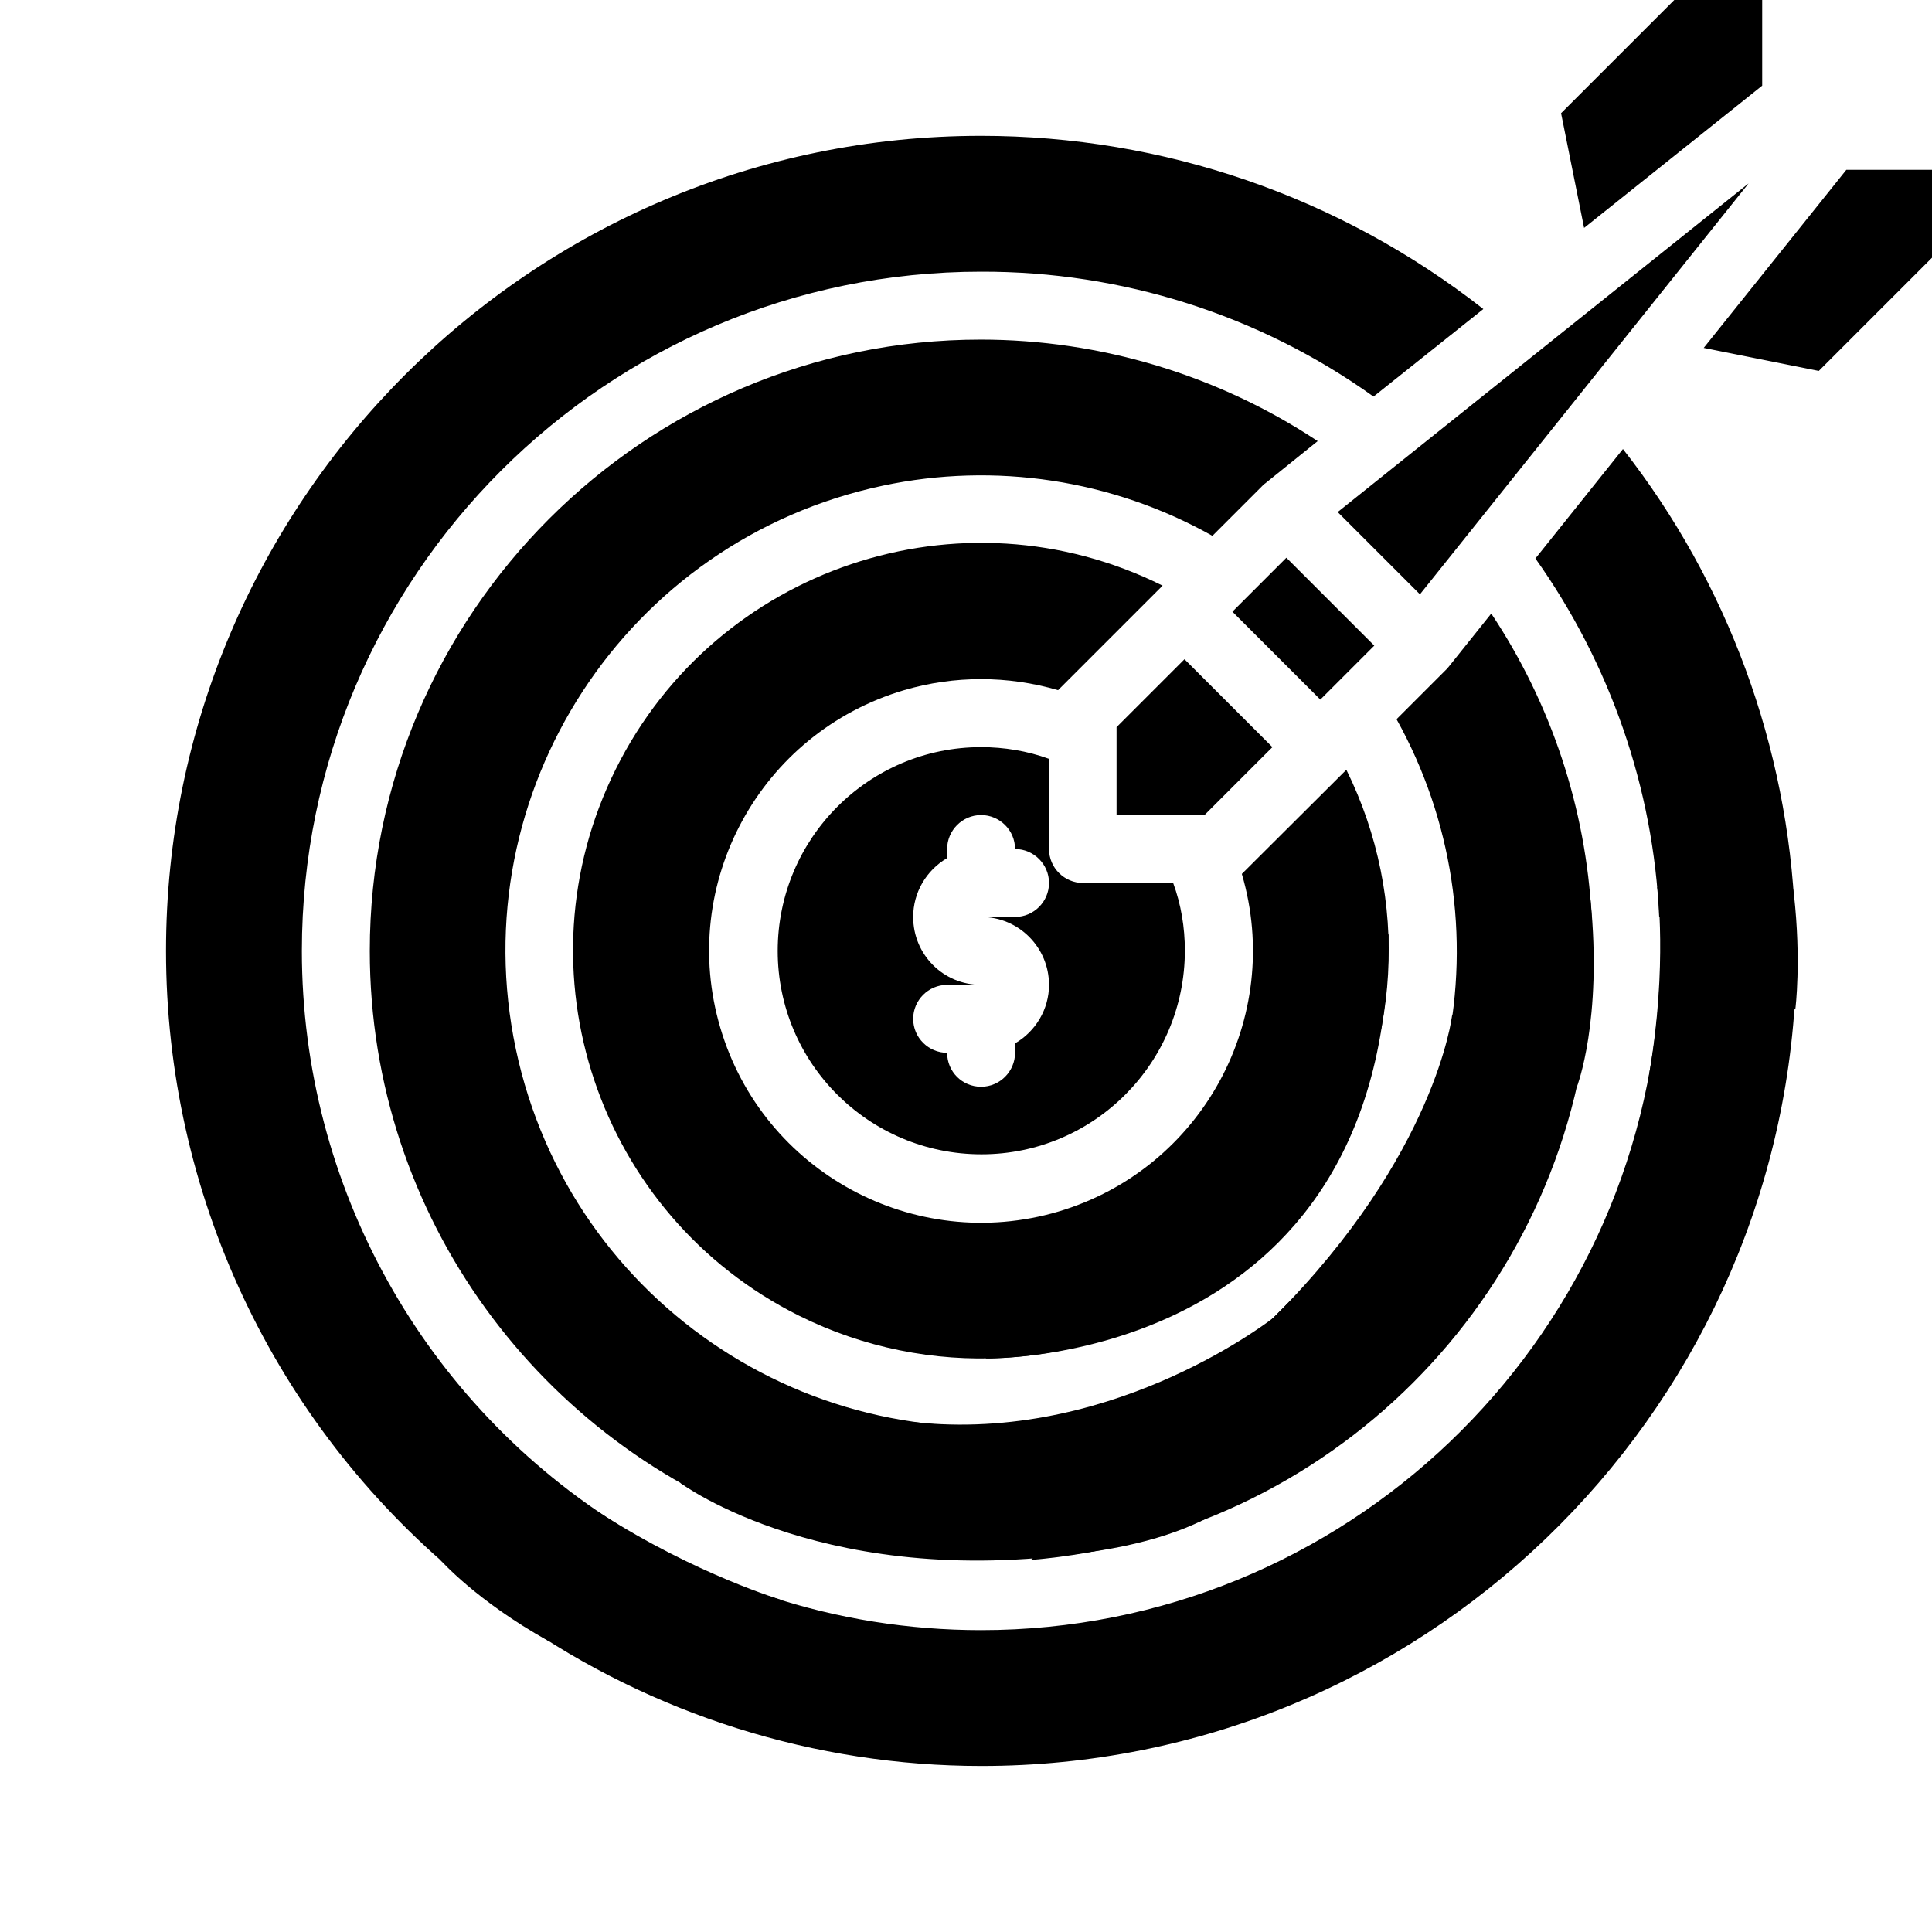 <?xml version="1.0" encoding="utf-8"?>
<!-- Generator: Adobe Illustrator 25.4.1, SVG Export Plug-In . SVG Version: 6.00 Build 0)  -->
<svg version="1.1" id="Capa_1" xmlns="http://www.w3.org/2000/svg" xmlns:xlink="http://www.w3.org/1999/xlink" x="0px" y="0px"
	 viewBox="0 0 512 512" style="enable-background:new 0 0 512 512;" xml:space="preserve">
<g id="Capa_2_00000088111615392720565370000002271210361523556774_">
</g>
<g id="Capa_3">
	<path d="M180.3,393c0,0,39.4,29.4,111.2,17.9s46.4-62,46.4-62s-41.1,32.8-93.4,28.2S180.3,393,180.3,393"/>
	<path d="M417.9,288c0,0,6.8-17.5,3.6-49.5s-36.7,30.7-36.7,30.7s-4.3,36.9-47,79.7S417.9,288,417.9,288"/>
	<path d="M439.2,235.1c0,0,2.7,20.7-2,48.6c-4.7,28,38.6-16.4,38.6-16.4s1.6-12.5-0.4-30.4C473.4,219,439.2,235.1,439.2,235.1"/>
	<path d="M261.2,360c0,0,106.8,2.3,106.8-112.5s0,0,0,0l-30.7,40.5L261.2,360"/>
</g>
<g id="Solid">
	<path d="M98,252c0,70.7,45.5,130.9,108.8,153h49.5l29.7-29.7c-68.1,14.4-134.9-29.2-149.3-97.3s29.2-134.9,97.3-149.3
		c29.7-6.3,60.8-1.6,87.3,13.3l13.3-13.3c0.3-0.3,0.5-0.5,0.7-0.6l13.9-11.2c-26.4-17.5-57.6-26.9-89.3-26.9
		C170.7,90,98,162.7,98,252L98,252z"/>
	<path d="M376.3,157.5l87.1-108.9l-108.9,87.1L376.3,157.5z"/>
	<path d="M406.9,148c19.8,27.9,31.3,60.9,32.8,95h36c-1.9-45.1-17.8-88.5-45.6-124L406.9,148z"/>
	<path d="M482,98.3l30-30V45h-22.7l-37.8,47.2L482,98.3z"/>
	<path d="M467,22.7V0h-23.3l-30,30l6.1,30.4L467,22.7z"/>
	<path d="M421.4,265.3L273.2,413.4C352.2,406.8,414.8,344.2,421.4,265.3L421.4,265.3z"/>
	<path d="M260,432c-19.1,0-38.1-3-56.2-9h-58l-9,6.2c36.1,25.2,79.2,38.8,123.3,38.8c116.1,0,211.1-92,215.8-207h-36.1
		C435,356.1,356.2,432,260,432L260,432z"/>
	<path d="M415.7,245.6c1.6-1.6,3.8-2.6,6.1-2.7c-1.5-28.7-10.7-56.4-26.6-80.3l-11.2,14c-0.2,0.3-0.5,0.5-0.6,0.7l-13.3,13.3
		c14.8,26.6,19.5,57.6,13.3,87.3L415.7,245.6z"/>
	<path d="M326.6,162.1l14.3-14.3l23.3,23.3l-14.3,14.3L326.6,162.1z"/>
	<path d="M260,198c-29.8,0-53.9,24.2-53.9,54s24.2,53.9,54,53.9s53.9-24.2,53.9-54c0-6.1-1-12.2-3.1-17.9H287c-4.9,0-9-4-9-9v-23.9
		C272.2,199,266.1,198,260,198z M278,261c0,6.4-3.5,12.3-9,15.5v2.5c0,4.9-4,9-9,9s-9-4-9-9c-4.9,0-9-4-9-9c0-4.9,4-9,9-9h9
		c-10,0-18-8-18-18c0-6.4,3.4-12.3,9-15.6V225c0-4.9,4-9,9-9c4.9,0,9,4,9,9c4.9,0,9,4,9,9c0,4.9-4,9-9,9h-9
		C270,243,278,251.1,278,261z"/>
	<path d="M337.2,198l-23.3-23.3l-18,18V216h23.3L337.2,198z"/>
	<path d="M329.4,231.3c-0.1,0.1-0.2,0.2-0.3,0.3c11.2,38.1-10.5,78.2-48.7,89.5c-38.1,11.2-78.2-10.5-89.5-48.7
		c-11.3-38.2,10.5-78.2,48.7-89.5c13.3-3.9,27.4-3.9,40.8,0c0.1-0.1,0.2-0.2,0.3-0.3l27.4-27.4c-53.4-26.6-118.3-4.8-144.9,48.6
		s-4.8,118.3,48.6,144.9c34.2,17,74.8,14.7,106.9-6l32-32c20.7-32,23-72.5,6.1-106.7L329.4,231.3z"/>
	<path d="M137.9,406.6c1.5-1,3.3-1.6,5.1-1.6h22.3c-53-32.8-85.3-90.7-85.3-153c0-99.3,80.7-180,180-180
		c37.3-0.1,73.7,11.4,104,33.1l29.1-23.2C355.1,52.1,308.3,36,260,36C140.9,36,44,132.9,44,252c0,64.1,28.4,124.8,77.7,165.7
		L137.9,406.6z"/>
	<path d="M116.7,413.4c0,0,9.5,10.8,28.5,21.4l62.2-10.7c0,0-22.9-6.8-48-22.9c-25.1-16.2-42.9,10.5-42.9,10.5"/>
</g>
</svg>
